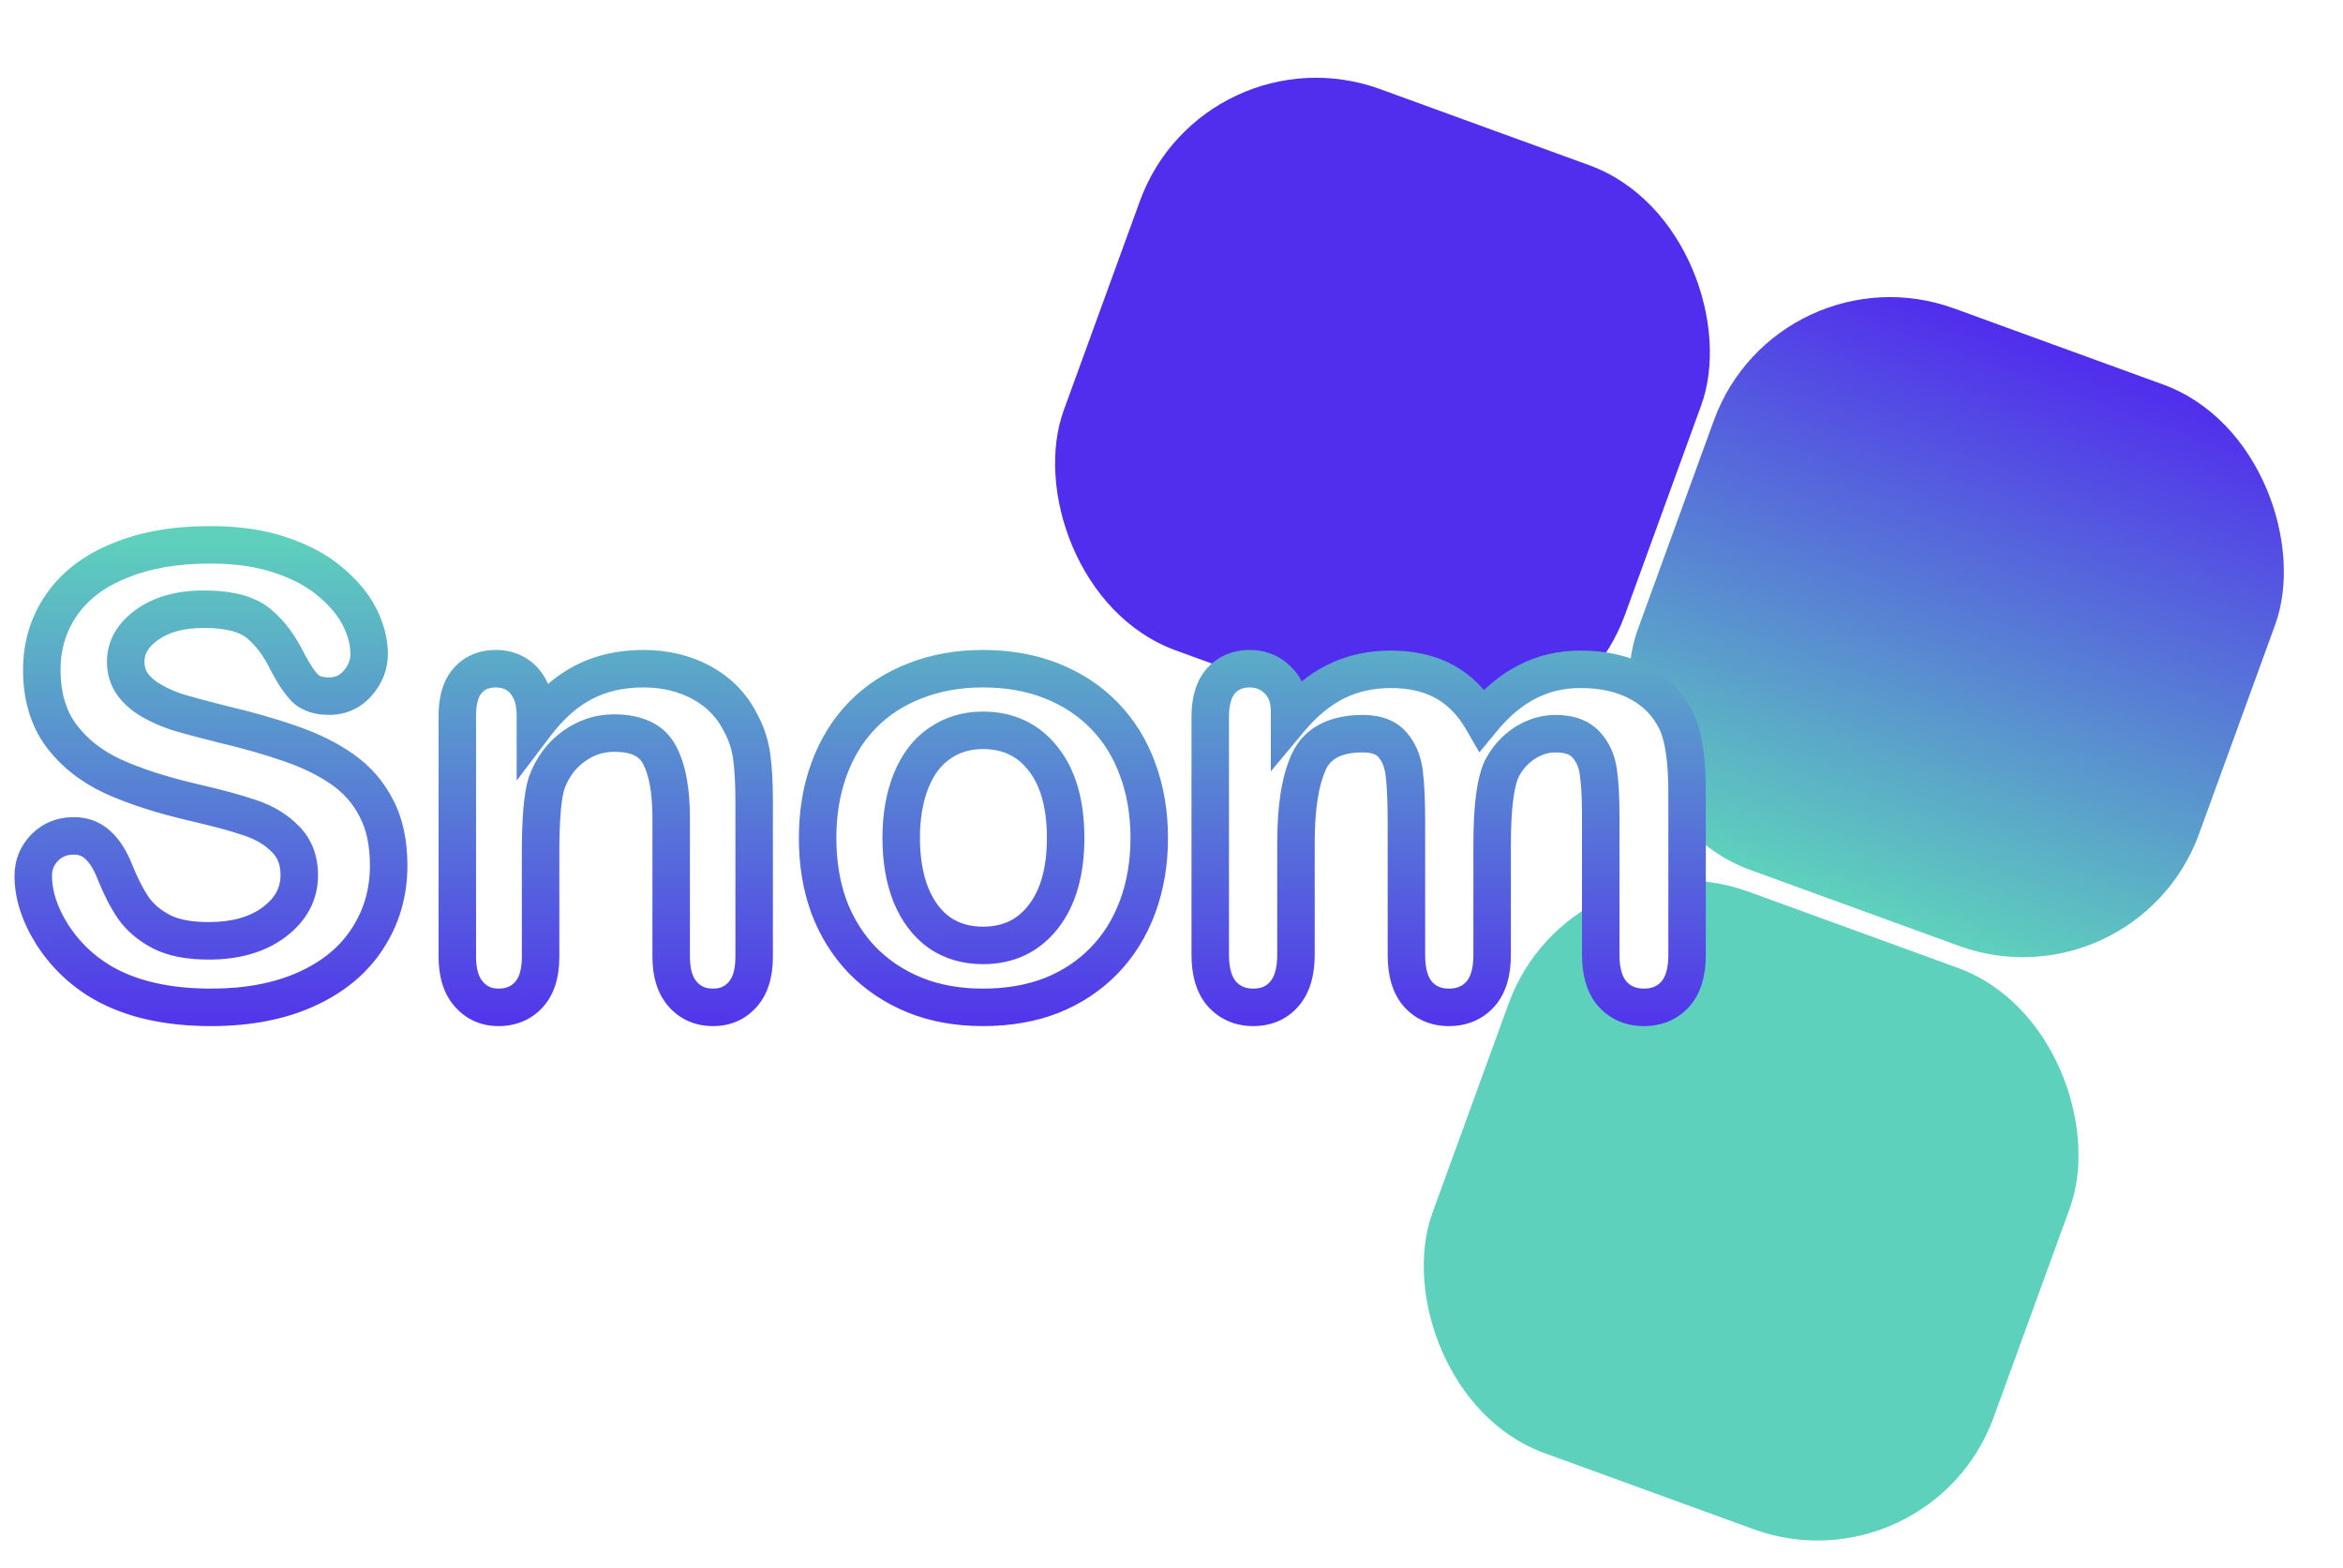 <svg width="375" height="251" viewBox="0 0 375 251" fill="none" xmlns="http://www.w3.org/2000/svg">
<g filter="url(#filter0_d_1853_51594)">
<rect x="192.698" width="95.602" height="95.602" rx="30" transform="rotate(20 192.698 0)" fill="#512DED"/>
<rect x="251.702" y="128.465" width="95.602" height="95.602" rx="30" transform="rotate(20 251.702 128.465)" fill="#5ED1BC"/>
<rect x="284.565" y="35.104" width="95.602" height="95.602" rx="30" transform="rotate(20 284.565 35.104)" fill="url(#paint0_linear_1853_51594)"/>
<path d="M62.207 134.516C62.207 138.845 61.084 142.735 58.838 146.186C56.624 149.636 53.369 152.338 49.072 154.291C44.775 156.244 39.681 157.221 33.789 157.221C26.725 157.221 20.898 155.886 16.309 153.217C13.053 151.296 10.4 148.741 8.35 145.551C6.331 142.328 5.322 139.203 5.322 136.176C5.322 134.418 5.924 132.921 7.129 131.684C8.366 130.414 9.928 129.779 11.816 129.779C13.346 129.779 14.632 130.268 15.674 131.244C16.748 132.221 17.66 133.669 18.408 135.59C19.32 137.868 20.296 139.773 21.338 141.303C22.412 142.833 23.91 144.102 25.83 145.111C27.751 146.088 30.273 146.576 33.398 146.576C37.695 146.576 41.178 145.583 43.848 143.598C46.55 141.579 47.9 139.073 47.9 136.078C47.9 133.702 47.168 131.781 45.703 130.316C44.271 128.819 42.399 127.68 40.088 126.898C37.809 126.117 34.749 125.287 30.908 124.408C25.765 123.204 21.452 121.804 17.969 120.209C14.518 118.581 11.768 116.384 9.717 113.617C7.699 110.818 6.689 107.351 6.689 103.217C6.689 99.278 7.764 95.779 9.912 92.719C12.06 89.659 15.169 87.315 19.238 85.688C23.307 84.027 28.092 83.197 33.594 83.197C37.988 83.197 41.781 83.751 44.971 84.857C48.193 85.932 50.863 87.38 52.978 89.203C55.094 90.993 56.641 92.882 57.617 94.867C58.594 96.853 59.082 98.79 59.082 100.678C59.082 102.403 58.464 103.965 57.227 105.365C56.022 106.732 54.508 107.416 52.685 107.416C51.025 107.416 49.756 107.009 48.877 106.195C48.031 105.349 47.103 103.982 46.094 102.094C44.792 99.392 43.229 97.292 41.406 95.795C39.583 94.265 36.654 93.5 32.617 93.5C28.874 93.5 25.846 94.33 23.535 95.99C21.256 97.618 20.117 99.587 20.117 101.898C20.117 103.331 20.508 104.568 21.289 105.609C22.07 106.651 23.145 107.546 24.512 108.295C25.879 109.044 27.262 109.63 28.662 110.053C30.062 110.476 32.373 111.094 35.596 111.908C39.632 112.852 43.278 113.894 46.533 115.033C49.821 116.173 52.604 117.556 54.883 119.184C57.194 120.811 58.984 122.878 60.254 125.385C61.556 127.859 62.207 130.902 62.207 134.516ZM85.693 110.395V112.006C88.037 108.913 90.592 106.651 93.359 105.219C96.159 103.754 99.365 103.021 102.979 103.021C106.494 103.021 109.635 103.786 112.402 105.316C115.169 106.846 117.236 109.011 118.604 111.811C119.482 113.438 120.052 115.196 120.312 117.084C120.573 118.972 120.703 121.381 120.703 124.311V149.115C120.703 151.785 120.085 153.803 118.848 155.17C117.643 156.537 116.064 157.221 114.111 157.221C112.126 157.221 110.514 156.521 109.277 155.121C108.04 153.721 107.422 151.719 107.422 149.115V126.898C107.422 122.504 106.803 119.151 105.566 116.84C104.362 114.496 101.937 113.324 98.291 113.324C95.915 113.324 93.75 114.04 91.797 115.473C89.844 116.872 88.412 118.809 87.5 121.283C86.849 123.269 86.523 126.98 86.523 132.416V149.115C86.523 151.817 85.889 153.852 84.619 155.219C83.382 156.553 81.771 157.221 79.785 157.221C77.865 157.221 76.286 156.521 75.049 155.121C73.812 153.721 73.193 151.719 73.193 149.115V110.59C73.193 108.051 73.747 106.163 74.853 104.926C75.96 103.656 77.474 103.021 79.394 103.021C80.566 103.021 81.624 103.298 82.568 103.852C83.512 104.405 84.261 105.235 84.814 106.342C85.4 107.449 85.693 108.799 85.693 110.395ZM183.936 130.121C183.936 134.092 183.317 137.755 182.08 141.107C180.843 144.46 179.053 147.341 176.709 149.75C174.365 152.159 171.566 154.014 168.311 155.316C165.055 156.586 161.393 157.221 157.324 157.221C153.288 157.221 149.658 156.57 146.436 155.268C143.213 153.965 140.413 152.11 138.037 149.701C135.693 147.26 133.903 144.395 132.666 141.107C131.462 137.787 130.859 134.125 130.859 130.121C130.859 126.085 131.478 122.39 132.715 119.037C133.952 115.684 135.726 112.82 138.037 110.443C140.348 108.067 143.148 106.244 146.436 104.975C149.723 103.673 153.353 103.021 157.324 103.021C161.361 103.021 165.023 103.673 168.311 104.975C171.598 106.277 174.414 108.132 176.758 110.541C179.102 112.95 180.876 115.814 182.08 119.135C183.317 122.455 183.936 126.117 183.936 130.121ZM170.557 130.121C170.557 124.685 169.352 120.453 166.943 117.426C164.567 114.398 161.361 112.885 157.324 112.885C154.72 112.885 152.425 113.568 150.439 114.936C148.454 116.27 146.924 118.256 145.85 120.893C144.775 123.529 144.238 126.605 144.238 130.121C144.238 133.604 144.759 136.648 145.801 139.252C146.875 141.856 148.389 143.858 150.342 145.258C152.327 146.625 154.655 147.309 157.324 147.309C161.361 147.309 164.567 145.795 166.943 142.768C169.352 139.708 170.557 135.492 170.557 130.121ZM238.818 131.098V148.822C238.818 151.622 238.184 153.721 236.914 155.121C235.645 156.521 233.968 157.221 231.885 157.221C229.867 157.221 228.223 156.521 226.953 155.121C225.716 153.721 225.098 151.622 225.098 148.822V127.582C225.098 124.229 224.984 121.625 224.756 119.77C224.528 117.914 223.91 116.4 222.9 115.229C221.891 114.024 220.296 113.422 218.115 113.422C213.753 113.422 210.872 114.919 209.473 117.914C208.105 120.909 207.422 125.206 207.422 130.805V148.822C207.422 151.589 206.787 153.689 205.518 155.121C204.281 156.521 202.637 157.221 200.586 157.221C198.568 157.221 196.908 156.521 195.605 155.121C194.336 153.689 193.701 151.589 193.701 148.822V110.688C193.701 108.181 194.271 106.277 195.41 104.975C196.582 103.673 198.112 103.021 200 103.021C201.823 103.021 203.337 103.64 204.541 104.877C205.778 106.081 206.396 107.758 206.396 109.906V111.176C208.708 108.409 211.182 106.374 213.818 105.072C216.455 103.77 219.385 103.119 222.607 103.119C225.96 103.119 228.841 103.786 231.25 105.121C233.659 106.456 235.645 108.474 237.207 111.176C239.453 108.441 241.862 106.423 244.434 105.121C247.005 103.786 249.854 103.119 252.979 103.119C256.624 103.119 259.766 103.835 262.402 105.268C265.039 106.7 267.008 108.751 268.311 111.42C269.45 113.829 270.02 117.621 270.02 122.797V148.822C270.02 151.622 269.385 153.721 268.115 155.121C266.846 156.521 265.169 157.221 263.086 157.221C261.068 157.221 259.408 156.521 258.105 155.121C256.836 153.689 256.201 151.589 256.201 148.822V126.41C256.201 123.546 256.071 121.251 255.811 119.525C255.583 117.8 254.932 116.352 253.857 115.18C252.783 114.008 251.156 113.422 248.975 113.422C247.217 113.422 245.54 113.943 243.945 114.984C242.383 116.026 241.162 117.426 240.283 119.184C239.307 121.43 238.818 125.401 238.818 131.098Z" fill="white"/>
<path d="M58.838 146.186L56.324 144.549L56.318 144.557L56.313 144.566L58.838 146.186ZM16.309 153.217L14.784 155.801L14.792 155.805L14.8 155.81L16.309 153.217ZM8.35 145.551L5.807 147.143L5.816 147.158L5.826 147.173L8.35 145.551ZM7.129 131.684L4.98 129.59L4.979 129.591L7.129 131.684ZM15.674 131.244L13.622 133.433L13.639 133.448L13.656 133.464L15.674 131.244ZM18.408 135.59L15.613 136.679L15.618 136.692L15.623 136.704L18.408 135.59ZM21.338 141.303L18.858 142.991L18.87 143.009L18.883 143.027L21.338 141.303ZM25.83 145.111L24.435 147.767L24.453 147.776L24.47 147.785L25.83 145.111ZM43.848 143.598L45.638 146.005L45.643 146.001L43.848 143.598ZM45.703 130.316L43.535 132.39L43.558 132.414L43.582 132.438L45.703 130.316ZM40.088 126.898L39.115 129.736L39.127 129.74L40.088 126.898ZM30.908 124.408L30.224 127.329L30.232 127.331L30.239 127.333L30.908 124.408ZM17.969 120.209L16.689 122.922L16.704 122.93L16.72 122.937L17.969 120.209ZM9.717 113.617L7.283 115.372L7.295 115.388L7.307 115.404L9.717 113.617ZM9.912 92.719L12.367 94.443L9.912 92.719ZM19.238 85.688L20.352 88.473L20.362 88.469L20.372 88.465L19.238 85.688ZM44.971 84.857L43.987 87.692L44.005 87.698L44.022 87.704L44.971 84.857ZM52.978 89.203L51.02 91.476L51.031 91.485L51.041 91.493L52.978 89.203ZM57.227 105.365L54.979 103.379L54.975 103.382L57.227 105.365ZM48.877 106.195L46.756 108.317L46.796 108.357L46.839 108.397L48.877 106.195ZM46.094 102.094L43.391 103.396L43.418 103.453L43.448 103.508L46.094 102.094ZM41.406 95.795L39.478 98.093L39.49 98.103L39.502 98.113L41.406 95.795ZM23.535 95.99L25.279 98.431L25.285 98.427L23.535 95.99ZM21.289 105.609L23.689 103.809L21.289 105.609ZM35.596 111.908L34.861 114.817L34.887 114.823L34.913 114.829L35.596 111.908ZM46.533 115.033L45.542 117.865L45.551 117.868L46.533 115.033ZM54.883 119.184L53.139 121.625L53.147 121.631L53.156 121.636L54.883 119.184ZM60.254 125.385L57.578 126.74L57.588 126.761L57.599 126.782L60.254 125.385ZM59.207 134.516C59.207 138.295 58.236 141.611 56.324 144.549L61.352 147.822C63.932 143.859 65.207 139.395 65.207 134.516H59.207ZM56.313 144.566C54.456 147.46 51.683 149.809 47.831 151.56L50.314 157.022C55.055 154.867 58.792 151.812 61.363 147.805L56.313 144.566ZM47.831 151.56C44.008 153.298 39.356 154.221 33.789 154.221V160.221C40.006 160.221 45.543 159.191 50.314 157.022L47.831 151.56ZM33.789 154.221C27.086 154.221 21.822 152.952 17.817 150.623L14.8 155.81C19.975 158.82 26.365 160.221 33.789 160.221V154.221ZM17.833 150.633C14.983 148.951 12.671 146.726 10.873 143.929L5.826 147.173C8.129 150.756 11.124 153.641 14.784 155.801L17.833 150.633ZM10.892 143.958C9.097 141.092 8.322 138.512 8.322 136.176H2.322C2.322 139.894 3.566 143.565 5.807 147.143L10.892 143.958ZM8.322 136.176C8.322 135.184 8.63 134.442 9.278 133.776L4.979 129.591C3.219 131.399 2.322 133.652 2.322 136.176H8.322ZM9.278 133.777C9.91 133.128 10.679 132.779 11.816 132.779V126.779C9.178 126.779 6.822 127.7 4.98 129.59L9.278 133.777ZM11.816 132.779C12.644 132.779 13.178 133.017 13.622 133.433L17.726 129.056C16.086 127.518 14.049 126.779 11.816 126.779V132.779ZM13.656 133.464C14.274 134.026 14.967 135.021 15.613 136.679L21.203 134.5C20.352 132.317 19.222 130.415 17.692 129.024L13.656 133.464ZM15.623 136.704C16.591 139.123 17.662 141.234 18.858 142.991L23.818 139.614C22.931 138.311 22.049 136.613 21.194 134.476L15.623 136.704ZM18.883 143.027C20.272 145.005 22.16 146.572 24.435 147.767L27.226 142.456C25.659 141.633 24.552 140.66 23.793 139.579L18.883 143.027ZM24.47 147.785C26.959 149.051 29.998 149.576 33.398 149.576V143.576C30.548 143.576 28.543 143.125 27.19 142.437L24.47 147.785ZM33.398 149.576C38.152 149.576 42.318 148.475 45.638 146.005L42.057 141.191C40.039 142.692 37.239 143.576 33.398 143.576V149.576ZM45.643 146.001C48.993 143.498 50.9 140.148 50.9 136.078H44.9C44.9 137.998 44.106 139.66 42.052 141.194L45.643 146.001ZM50.9 136.078C50.9 133.033 49.936 130.306 47.824 128.195L43.582 132.438C44.4 133.256 44.9 134.37 44.9 136.078H50.9ZM47.871 128.243C46.05 126.338 43.737 124.965 41.049 124.056L39.127 129.74C41.061 130.394 42.492 131.3 43.535 132.39L47.871 128.243ZM41.061 124.061C38.64 123.231 35.466 122.373 31.577 121.484L30.239 127.333C34.033 128.201 36.978 129.004 39.115 129.736L41.061 124.061ZM31.592 121.487C26.576 120.313 22.466 118.969 19.218 117.481L16.72 122.937C20.438 124.639 24.954 126.095 30.224 127.329L31.592 121.487ZM19.249 117.496C16.196 116.056 13.852 114.159 12.127 111.831L7.307 115.404C9.683 118.609 12.84 121.107 16.689 122.922L19.249 117.496ZM12.15 111.863C10.569 109.669 9.689 106.849 9.689 103.217H3.689C3.689 107.853 4.829 111.967 7.283 115.372L12.15 111.863ZM9.689 103.217C9.689 99.86 10.593 96.97 12.367 94.443L7.457 90.995C4.934 94.588 3.689 98.696 3.689 103.217H9.689ZM12.367 94.443C14.127 91.936 16.729 89.922 20.352 88.473L18.124 82.902C13.61 84.708 9.994 87.381 7.457 90.995L12.367 94.443ZM20.372 88.465C24.003 86.984 28.387 86.197 33.594 86.197V80.197C27.798 80.197 22.612 81.071 18.105 82.91L20.372 88.465ZM33.594 86.197C37.749 86.197 41.193 86.722 43.987 87.692L45.954 82.023C42.369 80.779 38.228 80.197 33.594 80.197V86.197ZM44.022 87.704C46.952 88.68 49.257 89.957 51.02 91.476L54.937 86.93C52.468 84.804 49.435 83.183 45.919 82.011L44.022 87.704ZM51.041 91.493C52.918 93.082 54.171 94.657 54.925 96.191L60.309 93.543C59.111 91.106 57.27 88.905 54.916 86.913L51.041 91.493ZM54.925 96.191C55.734 97.835 56.082 99.321 56.082 100.678H62.082C62.082 98.258 61.454 95.87 60.309 93.543L54.925 96.191ZM56.082 100.678C56.082 101.608 55.774 102.478 54.979 103.379L59.474 107.352C61.153 105.453 62.082 103.198 62.082 100.678H56.082ZM54.975 103.382C54.341 104.102 53.647 104.416 52.685 104.416V110.416C55.37 110.416 57.703 109.362 59.478 107.348L54.975 103.382ZM52.685 104.416C51.487 104.416 51.056 104.125 50.915 103.994L46.839 108.397C48.456 109.894 50.563 110.416 52.685 110.416V104.416ZM50.998 104.074C50.464 103.539 49.701 102.478 48.739 100.68L43.448 103.508C44.505 105.486 45.598 107.159 46.756 108.317L50.998 104.074ZM48.796 100.791C47.355 97.8 45.548 95.315 43.31 93.477L39.502 98.113C40.91 99.269 42.229 100.984 43.391 103.396L48.796 100.791ZM43.335 93.497C40.706 91.29 36.909 90.5 32.617 90.5V96.5C36.398 96.5 38.461 97.24 39.478 98.093L43.335 93.497ZM32.617 90.5C28.442 90.5 24.746 91.427 21.785 93.554L25.285 98.427C26.947 97.233 29.305 96.5 32.617 96.5V90.5ZM21.791 93.549C18.913 95.605 17.117 98.408 17.117 101.898H23.117C23.117 100.767 23.6 99.631 25.279 98.431L21.791 93.549ZM17.117 101.898C17.117 103.911 17.679 105.796 18.889 107.409L23.689 103.809C23.337 103.339 23.117 102.75 23.117 101.898H17.117ZM18.889 107.409C19.973 108.854 21.401 110.012 23.071 110.926L25.953 105.664C24.888 105.081 24.168 104.448 23.689 103.809L18.889 107.409ZM23.071 110.926C24.608 111.768 26.183 112.437 27.794 112.924L29.53 107.181C28.342 106.822 27.15 106.319 25.953 105.664L23.071 110.926ZM27.794 112.924C29.266 113.369 31.635 114.002 34.861 114.817L36.33 109C33.111 108.187 30.858 107.583 29.53 107.181L27.794 112.924ZM34.913 114.829C38.865 115.754 42.406 116.767 45.542 117.865L47.524 112.202C44.15 111.021 40.4 109.951 36.279 108.987L34.913 114.829ZM45.551 117.868C48.63 118.935 51.143 120.199 53.139 121.625L56.627 116.742C54.066 114.913 51.012 113.41 47.516 112.199L45.551 117.868ZM53.156 121.636C55.068 122.983 56.531 124.674 57.578 126.74L62.93 124.029C61.438 121.082 59.32 118.639 56.61 116.731L53.156 121.636ZM57.599 126.782C58.618 128.718 59.207 131.251 59.207 134.516H65.207C65.207 130.554 64.494 127 62.909 123.988L57.599 126.782ZM85.693 112.006H82.693V120.931L88.084 113.818L85.693 112.006ZM93.359 105.219L94.739 107.883L94.75 107.877L93.359 105.219ZM112.402 105.316L113.854 102.691L112.402 105.316ZM118.604 111.811L115.908 113.127L115.935 113.182L115.964 113.236L118.604 111.811ZM118.848 155.17L116.623 153.157L116.61 153.172L116.597 153.187L118.848 155.17ZM105.566 116.84L102.898 118.211L102.91 118.233L102.921 118.255L105.566 116.84ZM91.797 115.473L93.544 117.911L93.558 117.902L93.571 117.892L91.797 115.473ZM87.5 121.283L84.685 120.246L84.666 120.297L84.649 120.349L87.5 121.283ZM84.619 155.219L82.421 153.177L82.419 153.179L84.619 155.219ZM74.853 104.926L77.089 106.926L77.102 106.912L77.115 106.897L74.853 104.926ZM82.568 103.852L84.085 101.263L82.568 103.852ZM84.814 106.342L82.131 107.683L82.147 107.715L82.163 107.745L84.814 106.342ZM82.693 110.395V112.006H88.693V110.395H82.693ZM88.084 113.818C90.223 110.996 92.453 109.066 94.739 107.883L91.98 102.555C88.732 104.236 85.851 106.831 83.302 110.194L88.084 113.818ZM94.75 107.877C97.062 106.667 99.78 106.021 102.979 106.021V100.021C98.951 100.021 95.255 100.841 91.969 102.561L94.75 107.877ZM102.979 106.021C106.044 106.021 108.676 106.684 110.951 107.942L113.854 102.691C110.595 100.889 106.944 100.021 102.979 100.021V106.021ZM110.951 107.942C113.187 109.178 114.815 110.89 115.908 113.127L121.299 110.494C119.657 107.132 117.152 104.514 113.854 102.691L110.951 107.942ZM115.964 113.236C116.667 114.538 117.128 115.951 117.341 117.494L123.284 116.674C122.976 114.441 122.298 112.338 121.243 110.385L115.964 113.236ZM117.341 117.494C117.575 119.194 117.703 121.454 117.703 124.311H123.703C123.703 121.308 123.571 118.75 123.284 116.674L117.341 117.494ZM117.703 124.311V149.115H123.703V124.311H117.703ZM117.703 149.115C117.703 151.37 117.177 152.545 116.623 153.157L121.072 157.183C122.992 155.061 123.703 152.199 123.703 149.115H117.703ZM116.597 153.187C116.006 153.857 115.273 154.221 114.111 154.221V160.221C116.856 160.221 119.28 159.217 121.099 157.153L116.597 153.187ZM114.111 154.221C112.924 154.221 112.153 153.845 111.525 153.134L107.029 157.108C108.875 159.196 111.327 160.221 114.111 160.221V154.221ZM111.525 153.134C110.935 152.466 110.422 151.276 110.422 149.115H104.422C104.422 152.163 105.146 154.977 107.029 157.108L111.525 153.134ZM110.422 149.115V126.898H104.422V149.115H110.422ZM110.422 126.898C110.422 122.304 109.789 118.372 108.211 115.424L102.921 118.255C103.818 119.93 104.422 122.704 104.422 126.898H110.422ZM108.235 115.469C106.324 111.75 102.566 110.324 98.291 110.324V116.324C101.307 116.324 102.4 117.242 102.898 118.211L108.235 115.469ZM98.291 110.324C95.264 110.324 92.48 111.252 90.023 113.053L93.571 117.892C95.02 116.829 96.566 116.324 98.291 116.324V110.324ZM90.049 113.034C87.561 114.818 85.783 117.266 84.685 120.246L90.315 122.32C91.04 120.353 92.127 118.927 93.544 117.911L90.049 113.034ZM84.649 120.349C83.83 122.848 83.523 127.013 83.523 132.416H89.523C89.523 126.947 89.868 123.69 90.351 122.218L84.649 120.349ZM83.523 132.416V149.115H89.523V132.416H83.523ZM83.523 149.115C83.523 151.396 82.984 152.57 82.421 153.177L86.817 157.26C88.793 155.133 89.523 152.238 89.523 149.115H83.523ZM82.419 153.179C81.805 153.842 81.021 154.221 79.785 154.221V160.221C82.521 160.221 84.96 159.265 86.819 157.258L82.419 153.179ZM79.785 154.221C78.697 154.221 77.946 153.869 77.297 153.134L72.801 157.108C74.625 159.172 77.032 160.221 79.785 160.221V154.221ZM77.297 153.134C76.706 152.466 76.193 151.276 76.193 149.115H70.193C70.193 152.163 70.918 154.977 72.801 157.108L77.297 153.134ZM76.193 149.115V110.59H70.193V149.115H76.193ZM76.193 110.59C76.193 108.412 76.678 107.385 77.089 106.926L72.618 102.925C70.815 104.94 70.193 107.69 70.193 110.59H76.193ZM77.115 106.897C77.569 106.377 78.206 106.021 79.394 106.021V100.021C76.742 100.021 74.352 100.936 72.592 102.954L77.115 106.897ZM79.394 106.021C80.072 106.021 80.6 106.175 81.051 106.44L84.085 101.263C82.649 100.421 81.061 100.021 79.394 100.021V106.021ZM81.051 106.44C81.43 106.662 81.803 107.026 82.131 107.683L87.498 105C86.72 103.444 85.594 102.148 84.085 101.263L81.051 106.44ZM82.163 107.745C82.466 108.317 82.693 109.158 82.693 110.395H88.693C88.693 108.441 88.335 106.58 87.466 104.938L82.163 107.745ZM168.311 155.316L169.401 158.111L169.413 158.107L169.425 158.102L168.311 155.316ZM138.037 149.701L135.873 151.779L135.887 151.793L135.901 151.808L138.037 149.701ZM132.666 141.107L129.846 142.13L129.852 142.147L129.858 142.164L132.666 141.107ZM132.715 119.037L129.9 117.999L132.715 119.037ZM146.436 104.975L147.516 107.773L147.528 107.769L147.54 107.764L146.436 104.975ZM168.311 104.975L167.206 107.764L168.311 104.975ZM182.08 119.135L179.26 120.158L179.264 120.17L179.269 120.182L182.08 119.135ZM166.943 117.426L164.584 119.278L164.59 119.286L164.596 119.294L166.943 117.426ZM150.439 114.936L152.113 117.425L152.127 117.416L152.141 117.406L150.439 114.936ZM145.801 139.252L143.015 140.366L143.021 140.381L143.027 140.396L145.801 139.252ZM150.342 145.258L148.594 147.696L148.617 147.713L148.64 147.729L150.342 145.258ZM166.943 142.768L164.586 140.912L164.584 140.915L166.943 142.768ZM180.936 130.121C180.936 133.777 180.367 137.084 179.266 140.069L184.895 142.146C186.267 138.426 186.936 134.408 186.936 130.121H180.936ZM179.266 140.069C178.164 143.053 176.592 145.569 174.559 147.658L178.859 151.842C181.514 149.114 183.522 145.867 184.895 142.146L179.266 140.069ZM174.559 147.658C172.521 149.753 170.079 151.378 167.196 152.531L169.425 158.102C173.053 156.651 176.21 154.565 178.859 151.842L174.559 147.658ZM167.221 152.521C164.365 153.635 161.081 154.221 157.324 154.221V160.221C161.706 160.221 165.746 159.537 169.401 158.111L167.221 152.521ZM157.324 154.221C153.612 154.221 150.372 153.623 147.559 152.486L145.312 158.049C148.944 159.517 152.964 160.221 157.324 160.221V154.221ZM147.559 152.486C144.706 151.333 142.254 149.704 140.173 147.594L135.901 151.808C138.573 154.517 141.72 156.598 145.312 158.049L147.559 152.486ZM140.201 147.624C138.15 145.487 136.573 142.973 135.474 140.051L129.858 142.164C131.233 145.817 133.237 149.033 135.873 151.779L140.201 147.624ZM135.486 140.084C134.415 137.133 133.859 133.822 133.859 130.121H127.859C127.859 134.428 128.508 138.441 129.846 142.13L135.486 140.084ZM133.859 130.121C133.859 126.394 134.43 123.056 135.529 120.075L129.9 117.999C128.526 121.724 127.859 125.776 127.859 130.121H133.859ZM135.529 120.075C136.633 117.085 138.191 114.588 140.188 112.535L135.887 108.352C133.26 111.052 131.271 114.283 129.9 117.999L135.529 120.075ZM140.188 112.535C142.179 110.488 144.606 108.897 147.516 107.773L145.355 102.176C141.69 103.591 138.518 105.646 135.887 108.352L140.188 112.535ZM147.54 107.764C150.436 106.617 153.685 106.021 157.324 106.021V100.021C153.021 100.021 149.011 100.728 145.331 102.185L147.54 107.764ZM157.324 106.021C161.035 106.021 164.316 106.619 167.206 107.764L169.415 102.185C165.73 100.726 161.686 100.021 157.324 100.021V106.021ZM167.206 107.764C170.121 108.918 172.575 110.544 174.608 112.633L178.908 108.449C176.254 105.721 173.076 103.635 169.415 102.185L167.206 107.764ZM174.608 112.633C176.64 114.722 178.193 117.216 179.26 120.158L184.9 118.112C183.558 114.412 181.563 111.178 178.908 108.449L174.608 112.633ZM179.269 120.182C180.366 123.127 180.936 126.429 180.936 130.121H186.936C186.936 125.806 186.268 121.783 184.891 118.087L179.269 120.182ZM173.557 130.121C173.557 124.276 172.264 119.295 169.291 115.558L164.596 119.294C166.44 121.612 167.557 125.094 167.557 130.121H173.557ZM169.303 115.573C166.327 111.782 162.23 109.885 157.324 109.885V115.885C160.492 115.885 162.807 117.015 164.584 119.278L169.303 115.573ZM157.324 109.885C154.164 109.885 151.265 110.725 148.738 112.465L152.141 117.406C153.585 116.412 155.276 115.885 157.324 115.885V109.885ZM148.766 112.446C146.197 114.172 144.327 116.678 143.071 119.761L148.628 122.024C149.521 119.833 150.71 118.368 152.113 117.425L148.766 112.446ZM143.071 119.761C141.821 122.83 141.238 126.306 141.238 130.121H147.238C147.238 126.905 147.73 124.228 148.628 122.024L143.071 119.761ZM141.238 130.121C141.238 133.897 141.802 137.333 143.015 140.366L148.586 138.138C147.716 135.962 147.238 133.312 147.238 130.121H141.238ZM143.027 140.396C144.278 143.428 146.111 145.917 148.594 147.696L152.089 142.819C150.666 141.799 149.472 140.284 148.574 138.108L143.027 140.396ZM148.64 147.729C151.18 149.477 154.115 150.309 157.324 150.309V144.309C155.195 144.309 153.475 143.773 152.043 142.787L148.64 147.729ZM157.324 150.309C162.23 150.309 166.327 148.412 169.303 144.62L164.584 140.915C162.807 143.178 160.492 144.309 157.324 144.309V150.309ZM169.301 144.623C172.259 140.866 173.557 135.913 173.557 130.121H167.557C167.557 135.071 166.446 138.55 164.586 140.912L169.301 144.623ZM226.953 155.121L224.705 157.108L224.718 157.122L224.731 157.137L226.953 155.121ZM222.9 115.229L220.601 117.155L220.614 117.171L220.627 117.186L222.9 115.229ZM209.473 117.914L206.755 116.644L206.749 116.656L206.744 116.668L209.473 117.914ZM205.518 155.121L203.273 153.131L203.27 153.134L205.518 155.121ZM195.605 155.121L193.36 157.111L193.384 157.138L193.409 157.164L195.605 155.121ZM195.41 104.975L193.18 102.968L193.166 102.983L193.152 102.999L195.41 104.975ZM204.541 104.877L202.392 106.97L202.42 106.998L202.448 107.026L204.541 104.877ZM206.396 111.176H203.396V119.447L208.699 113.099L206.396 111.176ZM213.818 105.072L215.147 107.762L213.818 105.072ZM231.25 105.121L232.704 102.497L231.25 105.121ZM237.207 111.176L234.61 112.678L236.777 116.425L239.525 113.08L237.207 111.176ZM244.434 105.121L245.789 107.798L245.802 107.791L245.816 107.784L244.434 105.121ZM262.402 105.268L263.834 102.631L262.402 105.268ZM268.311 111.42L271.022 110.137L271.015 110.121L271.007 110.105L268.311 111.42ZM258.105 155.121L255.86 157.111L255.884 157.138L255.909 157.164L258.105 155.121ZM255.811 119.525L252.836 119.918L252.84 119.946L252.844 119.973L255.811 119.525ZM243.945 114.984L242.305 112.473L242.293 112.48L242.281 112.488L243.945 114.984ZM240.283 119.184L237.6 117.842L237.564 117.914L237.532 117.987L240.283 119.184ZM235.818 131.098V148.822H241.818V131.098H235.818ZM235.818 148.822C235.818 151.228 235.267 152.472 234.692 153.106L239.136 157.137C241.101 154.971 241.818 152.016 241.818 148.822H235.818ZM234.692 153.106C234.053 153.81 233.218 154.221 231.885 154.221V160.221C234.718 160.221 237.236 159.232 239.136 157.137L234.692 153.106ZM231.885 154.221C230.648 154.221 229.834 153.832 229.175 153.106L224.731 157.137C226.611 159.21 229.085 160.221 231.885 160.221V154.221ZM229.201 153.134C228.641 152.5 228.098 151.244 228.098 148.822H222.098C222.098 151.999 222.792 154.942 224.705 157.108L229.201 153.134ZM228.098 148.822V127.582H222.098V148.822H228.098ZM228.098 127.582C228.098 124.186 227.984 121.44 227.733 119.404L221.778 120.135C221.984 121.81 222.098 124.272 222.098 127.582H228.098ZM227.733 119.404C227.449 117.084 226.644 114.979 225.174 113.271L220.627 117.186C221.175 117.822 221.607 118.744 221.778 120.135L227.733 119.404ZM225.2 113.302C223.424 111.182 220.823 110.422 218.115 110.422V116.422C219.77 116.422 220.359 116.866 220.601 117.155L225.2 113.302ZM218.115 110.422C213.031 110.422 208.811 112.244 206.755 116.644L212.19 119.184C212.934 117.594 214.476 116.422 218.115 116.422V110.422ZM206.744 116.668C205.115 120.237 204.422 125.036 204.422 130.805H210.422C210.422 125.375 211.096 121.581 212.202 119.16L206.744 116.668ZM204.422 130.805V148.822H210.422V130.805H204.422ZM204.422 148.822C204.422 151.178 203.878 152.448 203.273 153.131L207.763 157.111C209.696 154.929 210.422 152.001 210.422 148.822H204.422ZM203.27 153.134C202.662 153.822 201.871 154.221 200.586 154.221V160.221C203.402 160.221 205.899 159.219 207.766 157.108L203.27 153.134ZM200.586 154.221C199.349 154.221 198.502 153.83 197.802 153.078L193.409 157.164C195.313 159.211 197.787 160.221 200.586 160.221V154.221ZM197.851 153.131C197.245 152.448 196.701 151.178 196.701 148.822H190.701C190.701 152.001 191.427 154.929 193.36 157.111L197.851 153.131ZM196.701 148.822V110.688H190.701V148.822H196.701ZM196.701 110.688C196.701 108.587 197.183 107.505 197.668 106.95L193.152 102.999C191.359 105.049 190.701 107.775 190.701 110.688H196.701ZM197.64 106.982C198.195 106.365 198.888 106.021 200 106.021V100.021C197.336 100.021 194.969 100.98 193.18 102.968L197.64 106.982ZM200 106.021C201.064 106.021 201.786 106.348 202.392 106.97L206.69 102.784C204.887 100.932 202.582 100.021 200 100.021V106.021ZM202.448 107.026C202.97 107.535 203.396 108.357 203.396 109.906H209.396C209.396 107.158 208.586 104.628 206.634 102.728L202.448 107.026ZM203.396 109.906V111.176H209.396V109.906H203.396ZM208.699 113.099C210.801 110.582 212.959 108.842 215.147 107.762L212.49 102.382C209.404 103.906 206.614 106.236 204.094 109.253L208.699 113.099ZM215.147 107.762C217.332 106.683 219.801 106.119 222.607 106.119V100.119C218.969 100.119 215.578 100.857 212.49 102.382L215.147 107.762ZM222.607 106.119C225.561 106.119 227.919 106.705 229.796 107.745L232.704 102.497C229.763 100.868 226.359 100.119 222.607 100.119V106.119ZM229.796 107.745C231.668 108.783 233.283 110.382 234.61 112.678L239.804 109.674C238.006 106.565 235.649 104.129 232.704 102.497L229.796 107.745ZM239.525 113.08C241.566 110.596 243.663 108.874 245.789 107.798L243.078 102.445C240.061 103.972 237.34 106.287 234.889 109.272L239.525 113.08ZM245.816 107.784C247.927 106.688 250.296 106.119 252.979 106.119V100.119C249.411 100.119 246.083 100.885 243.052 102.458L245.816 107.784ZM252.979 106.119C256.231 106.119 258.858 106.756 260.97 107.904L263.834 102.631C260.673 100.914 257.018 100.119 252.979 100.119V106.119ZM260.97 107.904C263.065 109.041 264.589 110.633 265.614 112.735L271.007 110.105C269.428 106.868 267.014 104.358 263.834 102.631L260.97 107.904ZM265.599 112.703C266.443 114.487 267.02 117.724 267.02 122.797H273.02C273.02 117.519 272.457 113.17 271.022 110.137L265.599 112.703ZM267.02 122.797V148.822H273.02V122.797H267.02ZM267.02 148.822C267.02 151.228 266.468 152.472 265.893 153.106L270.337 157.137C272.302 154.971 273.02 152.016 273.02 148.822H267.02ZM265.893 153.106C265.254 153.81 264.42 154.221 263.086 154.221V160.221C265.919 160.221 268.437 159.232 270.337 157.137L265.893 153.106ZM263.086 154.221C261.849 154.221 261.002 153.83 260.302 153.078L255.909 157.164C257.813 159.211 260.287 160.221 263.086 160.221V154.221ZM260.35 153.131C259.745 152.448 259.201 151.178 259.201 148.822H253.201C253.201 152.001 253.927 154.929 255.86 157.111L260.35 153.131ZM259.201 148.822V126.41H253.201V148.822H259.201ZM259.201 126.41C259.201 123.478 259.069 121.015 258.777 119.078L252.844 119.973C253.073 121.487 253.201 123.613 253.201 126.41H259.201ZM258.785 119.133C258.484 116.858 257.598 114.821 256.069 113.153L251.646 117.207C252.265 117.882 252.681 118.743 252.836 119.918L258.785 119.133ZM256.069 113.153C254.239 111.156 251.672 110.422 248.975 110.422V116.422C250.639 116.422 251.327 116.859 251.646 117.207L256.069 113.153ZM248.975 110.422C246.585 110.422 244.345 111.14 242.305 112.473L245.586 117.496C246.736 116.745 247.848 116.422 248.975 116.422V110.422ZM242.281 112.488C240.264 113.833 238.701 115.64 237.6 117.842L242.966 120.525C243.623 119.212 244.502 118.219 245.609 117.481L242.281 112.488ZM237.532 117.987C236.284 120.859 235.818 125.394 235.818 131.098H241.818C241.818 125.408 242.33 122 243.034 120.38L237.532 117.987Z" fill="url(#paint1_linear_1853_51594)"/>
</g>
<defs>
<filter id="filter0_d_1853_51594" x="1.322" y="8.443" width="368.637" height="242.114" filterUnits="userSpaceOnUse" color-interpolation-filters="sRGB">
<feFlood flood-opacity="0" result="BackgroundImageFix"/>
<feColorMatrix in="SourceAlpha" type="matrix" values="0 0 0 0 0 0 0 0 0 0 0 0 0 0 0 0 0 0 127 0" result="hardAlpha"/>
<feOffset dy="4"/>
<feGaussianBlur stdDeviation="2"/>
<feComposite in2="hardAlpha" operator="out"/>
<feColorMatrix type="matrix" values="0 0 0 0 0 0 0 0 0 0 0 0 0 0 0 0 0 0 0.2 0"/>
<feBlend mode="normal" in2="BackgroundImageFix" result="effect1_dropShadow_1853_51594"/>
<feBlend mode="normal" in="SourceGraphic" in2="effect1_dropShadow_1853_51594" result="shape"/>
</filter>
<linearGradient id="paint0_linear_1853_51594" x1="332.367" y1="35.104" x2="332.367" y2="130.706" gradientUnits="userSpaceOnUse">
<stop stop-color="#512DED"/>
<stop offset="1" stop-color="#5ED1BC"/>
</linearGradient>
<linearGradient id="paint1_linear_1853_51594" x1="140" y1="61" x2="140" y2="164" gradientUnits="userSpaceOnUse">
<stop offset="0.203" stop-color="#5ED1BC"/>
<stop offset="1" stop-color="#512DED"/>
</linearGradient>
</defs>
</svg>
